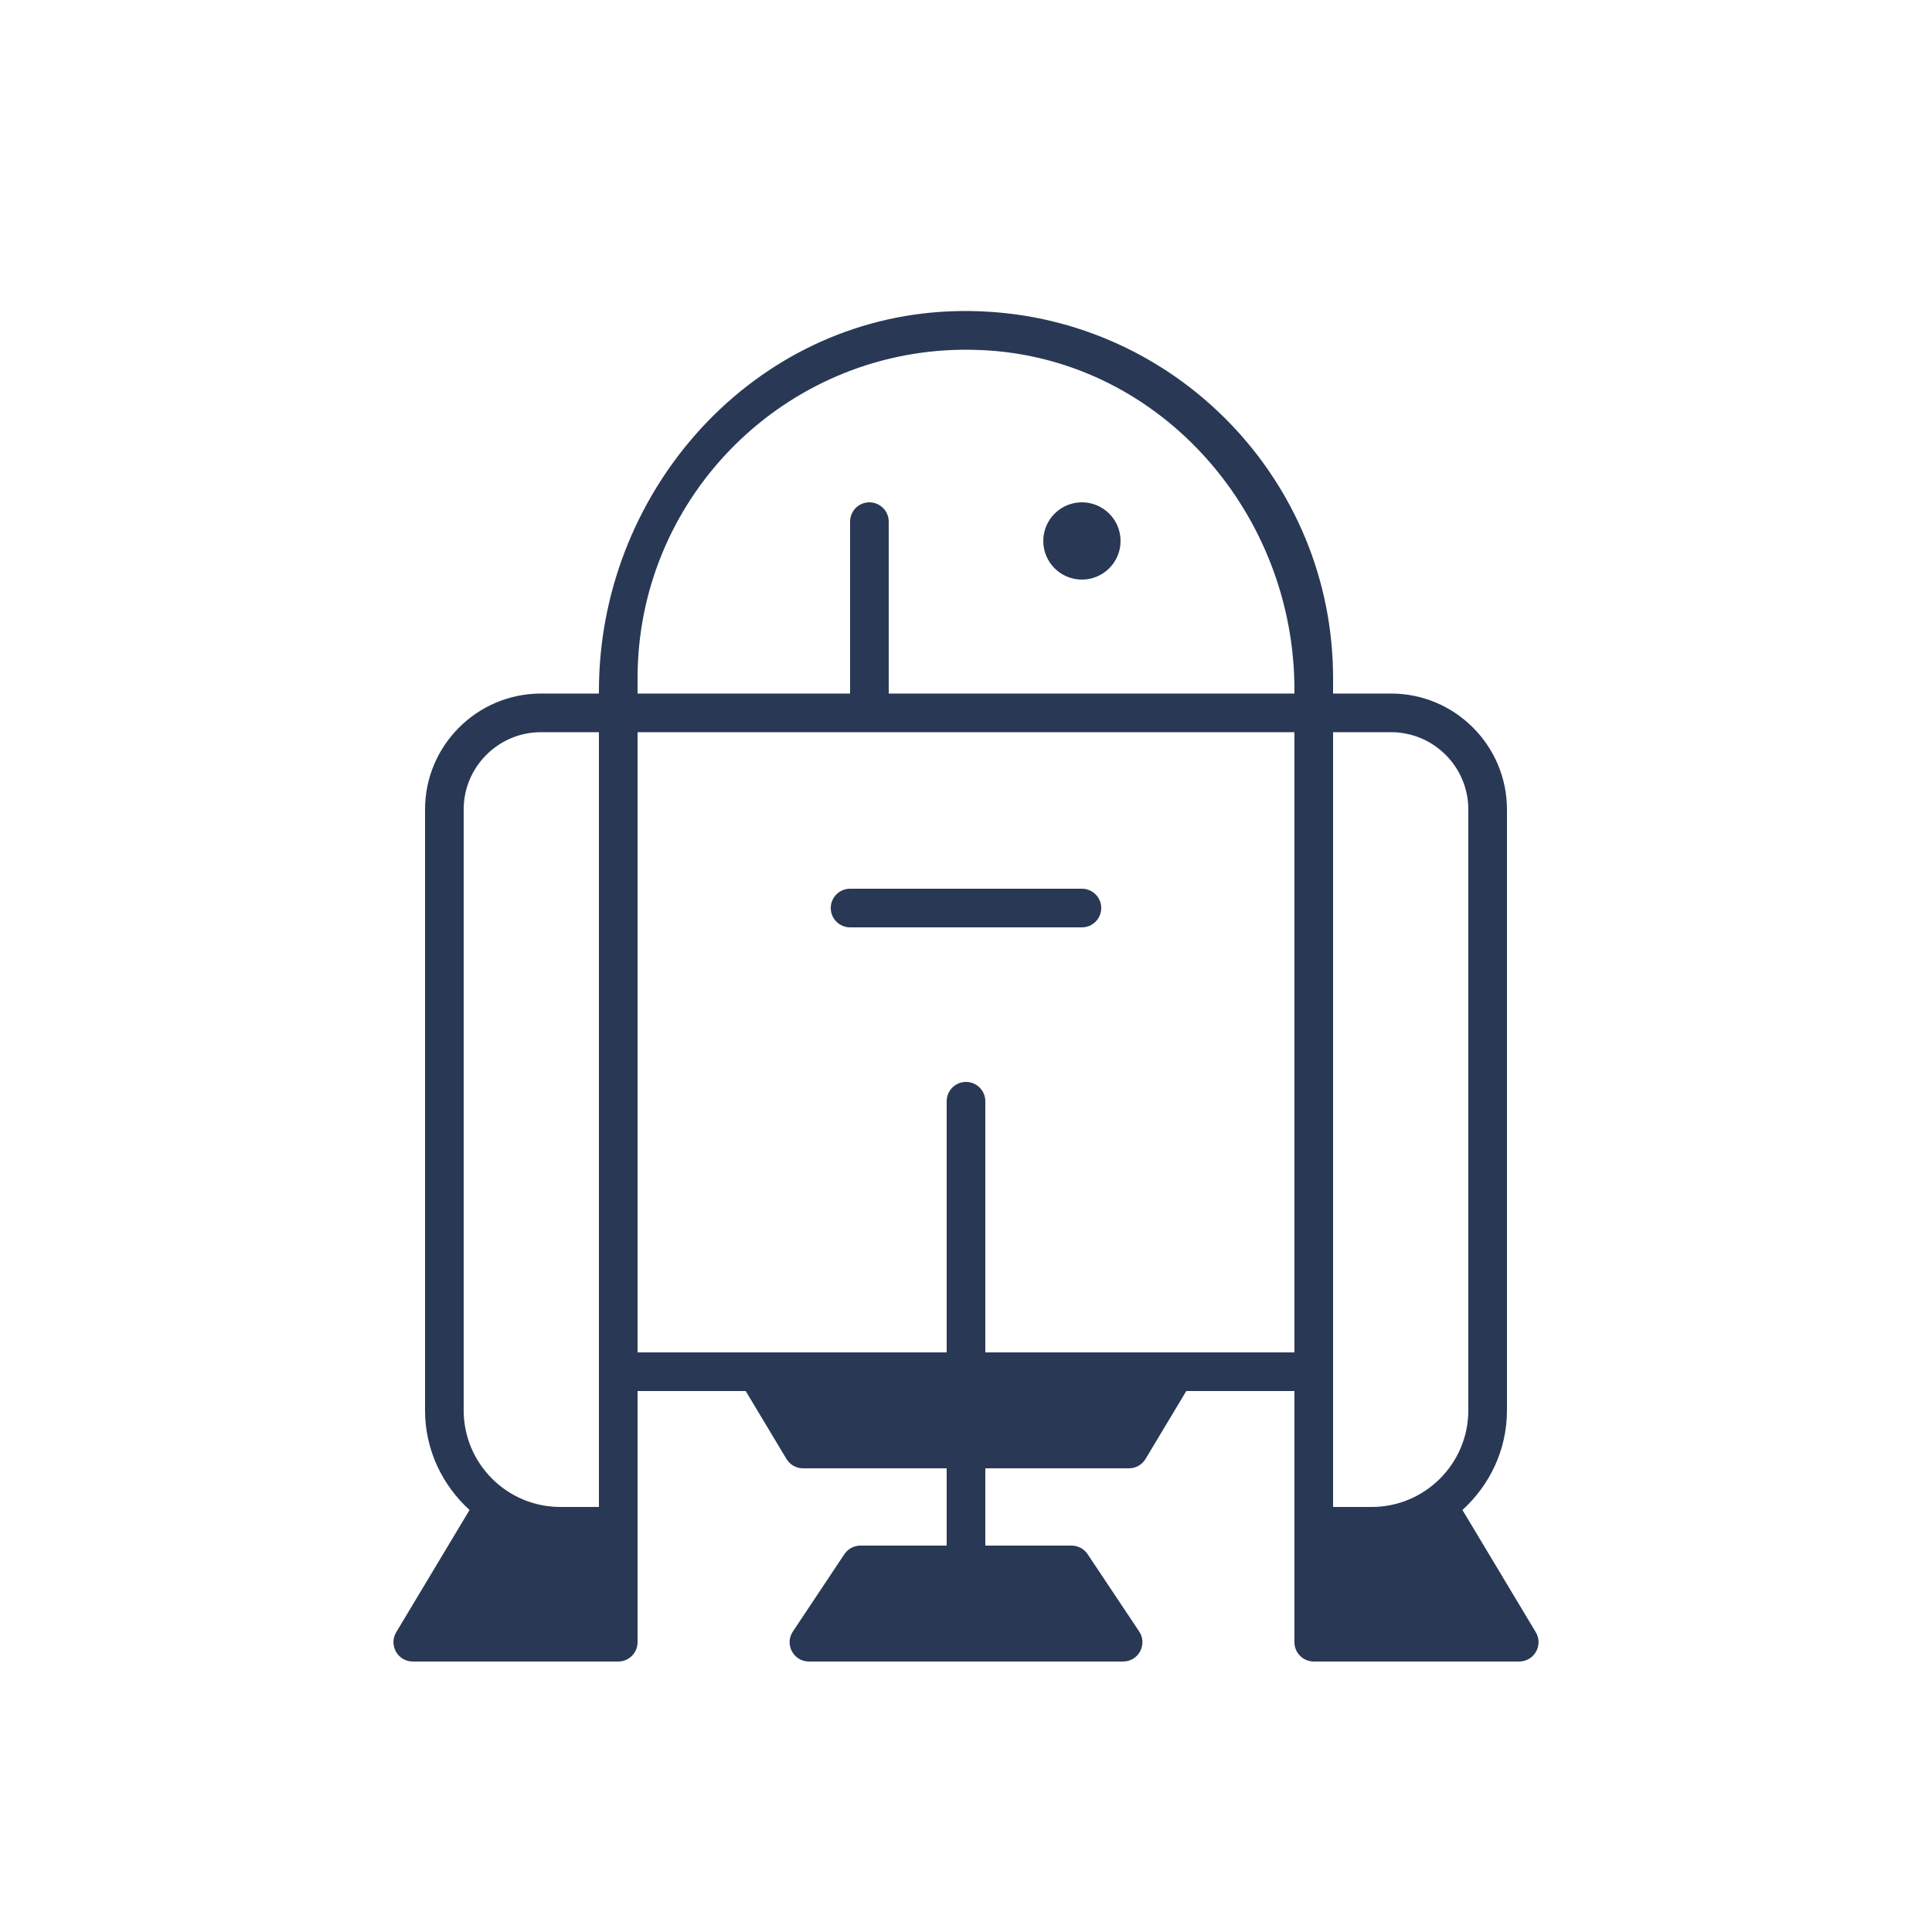 <svg fill="#293855" xmlns="http://www.w3.org/2000/svg"  viewBox="0 0 50 50" width="25px" height="25px"><path d="M 25.375 8.057 C 25.037 8.043 24.695 8.047 24.35 8.07 C 19.307 8.408 15.5 12.83 15.5 17.885 L 15.5 17.949 L 14 17.949 C 12.346 17.949 11 19.295 11 20.949 L 11 36.5 C 11 37.524 11.449 38.438 12.152 39.078 L 10.254 42.242 C 10.054 42.575 10.295 43 10.684 43 L 16 43 C 16.276 43 16.5 42.776 16.5 42.5 L 16.5 39.5 L 16.5 36 L 19.299 36 L 20.354 37.758 C 20.445 37.909 20.607 38 20.783 38 L 24.5 38 L 24.5 40 L 22.268 40 C 22.1 40 21.944 40.084 21.852 40.223 L 20.52 42.223 C 20.298 42.555 20.537 43 20.936 43 L 29.066 43 C 29.465 43 29.703 42.555 29.482 42.223 L 28.148 40.223 C 28.055 40.084 27.899 40 27.732 40 L 25.5 40 L 25.5 38 L 29.217 38 C 29.393 38 29.555 37.909 29.646 37.758 L 30.701 36 L 33.5 36 L 33.5 39.5 L 33.5 42.5 C 33.5 42.776 33.724 43 34 43 L 39.316 43 C 39.705 43 39.946 42.575 39.746 42.242 L 37.848 39.078 C 38.551 38.438 39 37.524 39 36.5 L 39 20.949 C 39 19.295 37.654 17.949 36 17.949 L 34.5 17.949 L 34.5 17.551 C 34.5 12.438 30.441 8.255 25.375 8.057 z M 24.664 9.057 C 24.966 9.045 25.273 9.05 25.582 9.07 C 30.095 9.372 33.5 13.327 33.5 17.85 L 33.5 17.949 L 23 17.949 L 23 13.5 C 23 13.224 22.776 13 22.5 13 C 22.224 13 22 13.224 22 13.5 L 22 17.949 L 16.5 17.949 L 16.5 17.551 C 16.5 12.976 20.132 9.233 24.664 9.057 z M 28 13 C 27.448 13 27 13.448 27 14 C 27 14.552 27.448 15 28 15 C 28.552 15 29 14.552 29 14 C 29 13.448 28.552 13 28 13 z M 14 18.949 L 15.5 18.949 L 15.5 35.5 L 15.5 39 L 14.5 39 C 13.122 39 12 37.878 12 36.5 L 12 20.949 C 12 19.846 12.897 18.949 14 18.949 z M 16.5 18.949 L 33.5 18.949 L 33.5 35 L 25.5 35 L 25.5 28.5 C 25.5 28.224 25.276 28 25 28 C 24.724 28 24.5 28.224 24.5 28.5 L 24.5 35 L 16.5 35 L 16.5 18.949 z M 34.5 18.949 L 36 18.949 C 37.103 18.949 38 19.846 38 20.949 L 38 36.5 C 38 37.878 36.878 39 35.5 39 L 34.5 39 L 34.5 35.5 L 34.5 18.949 z M 22 23 C 21.724 23 21.5 23.224 21.5 23.5 C 21.5 23.776 21.724 24 22 24 L 28 24 C 28.276 24 28.5 23.776 28.5 23.5 C 28.5 23.224 28.276 23 28 23 L 22 23 z"/></svg>